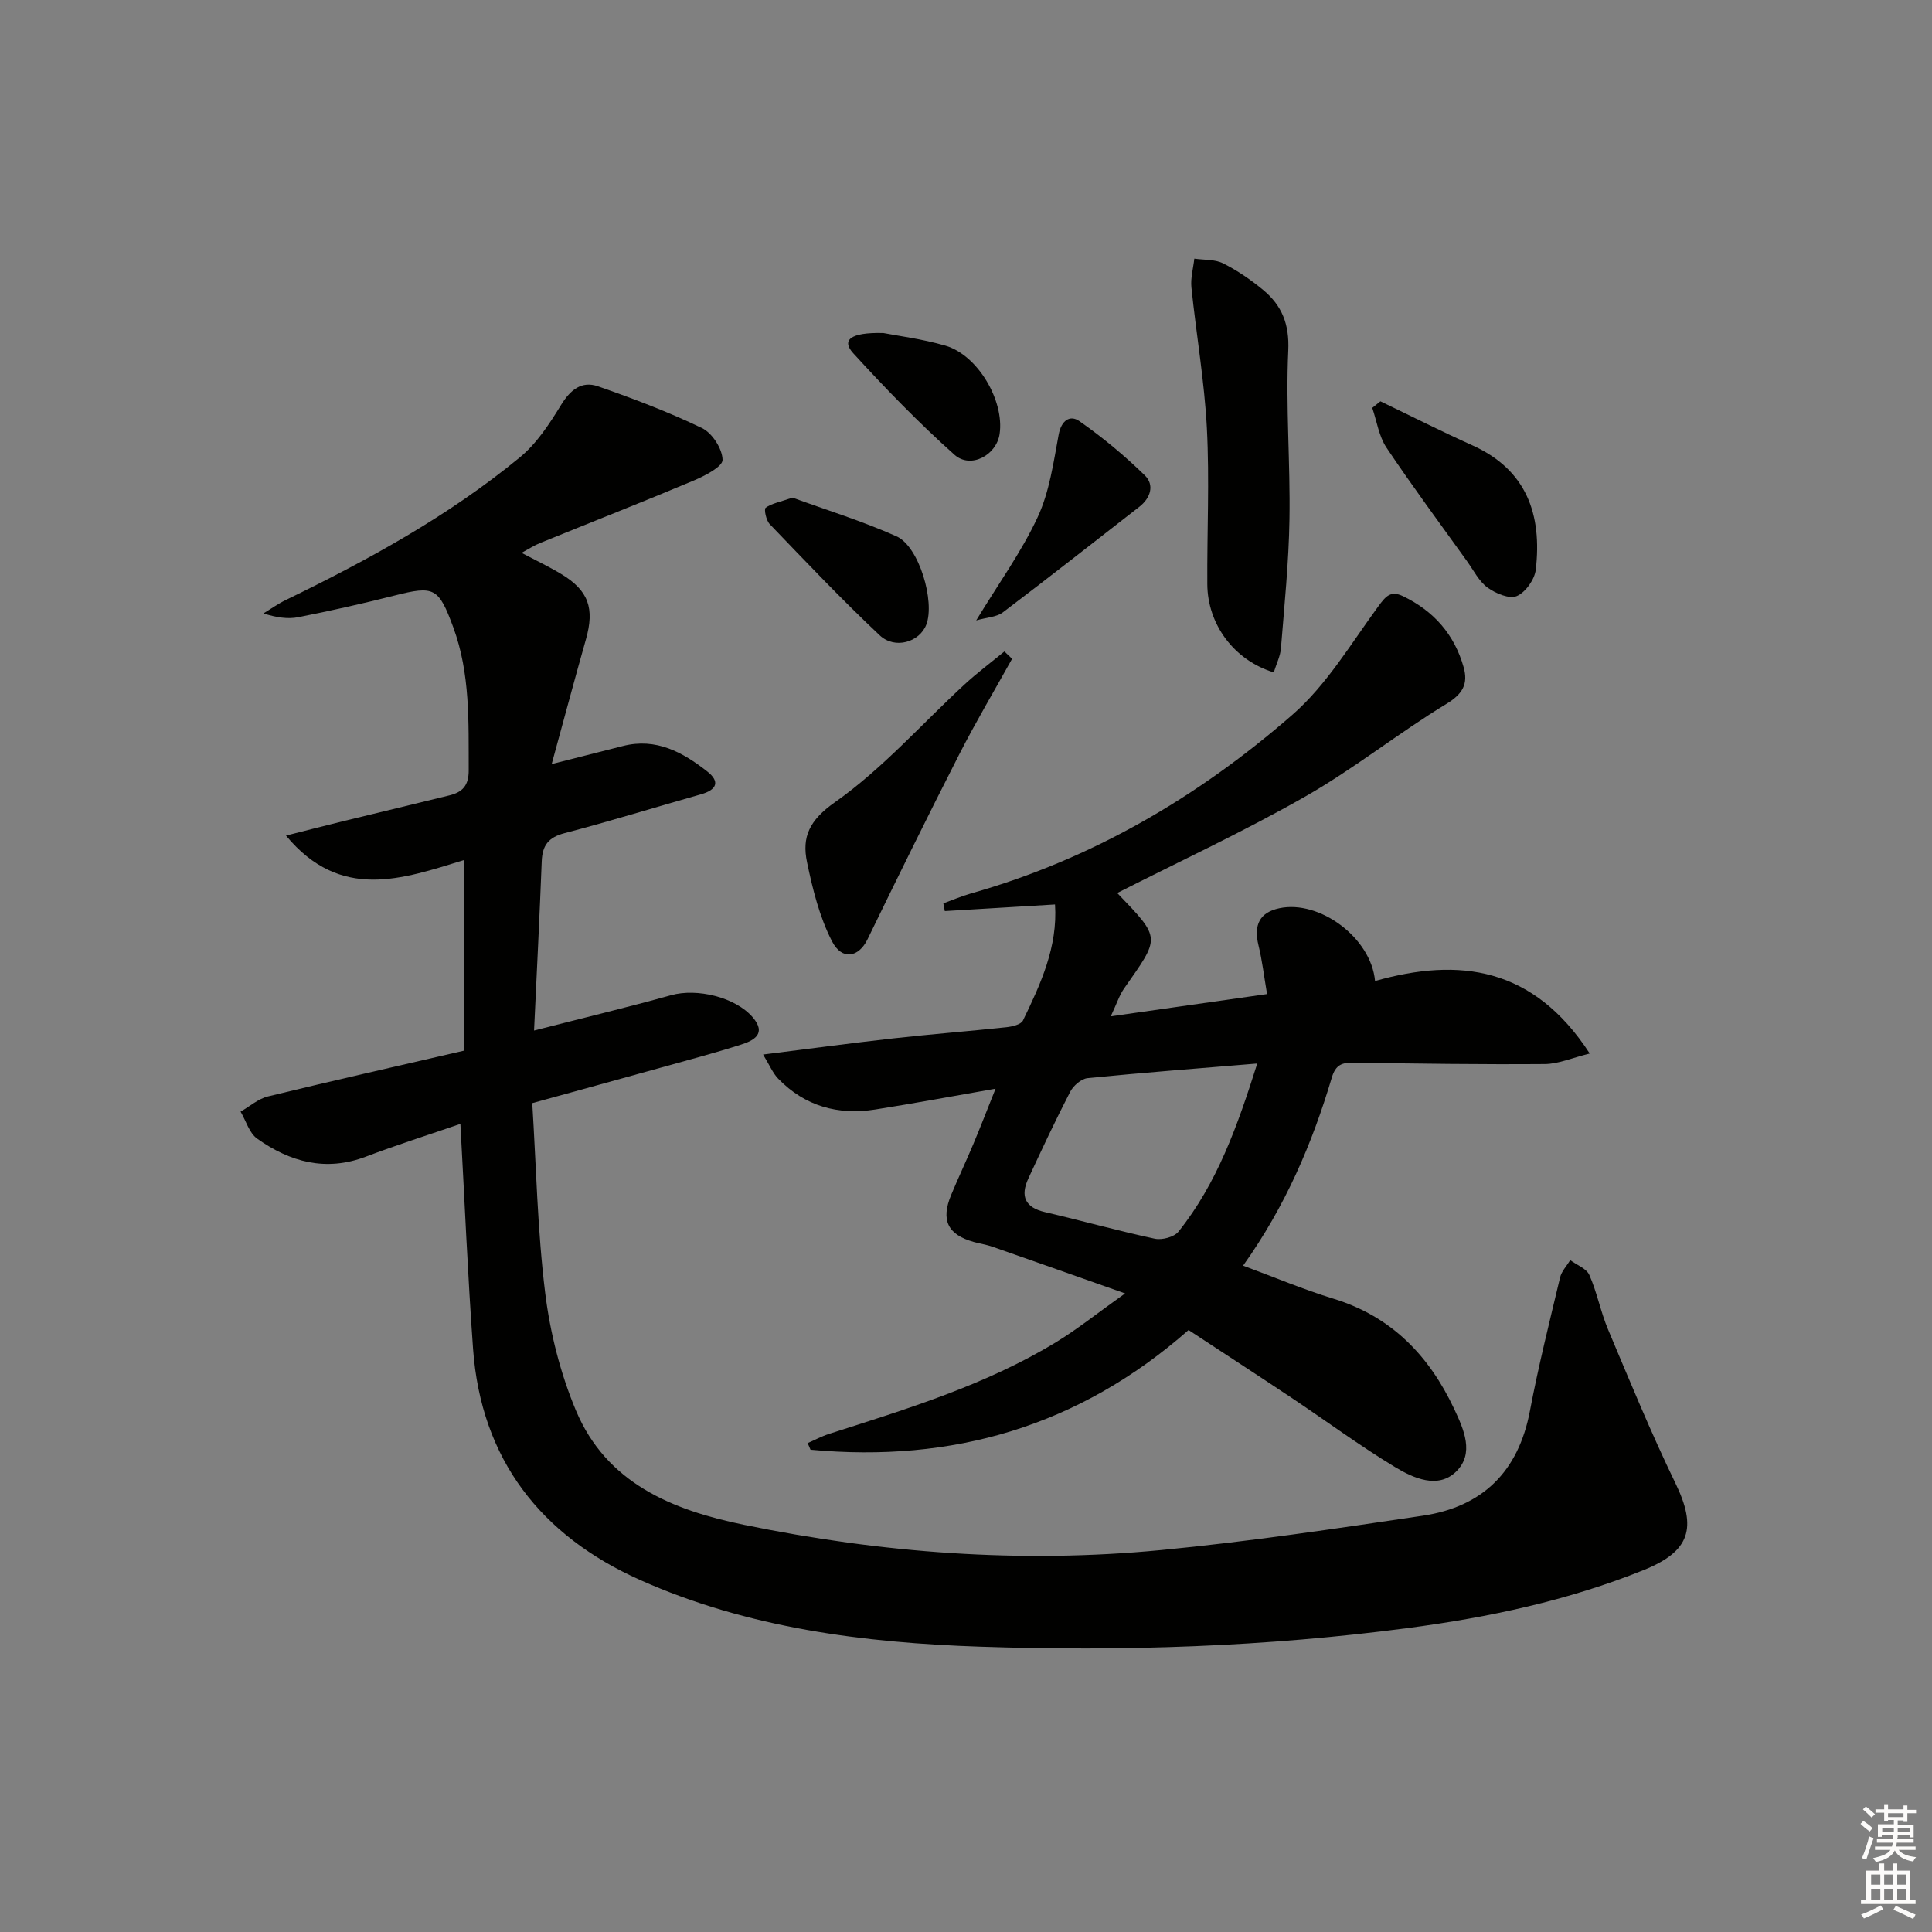 <svg enable-background="new 0 0 400 400" viewBox="0 0 400 400" xmlns="http://www.w3.org/2000/svg"><rect x="0" y="0" width="400" height="400" fill="#808080" stroke="none"/><g fill="#010100"><path d="m95.32 232.69c-6.75 2.32-13.23 4.37-19.57 6.78-8.31 3.16-15.71 1.1-22.51-3.73-1.64-1.17-2.31-3.69-3.43-5.59 1.89-1.08 3.65-2.66 5.68-3.15 13.35-3.25 26.76-6.27 40.57-9.47 0-13.23 0-26.09 0-39.46-12.78 3.92-25.55 8.56-36.85-5.07 4.57-1.15 8.32-2.12 12.08-3.04 7.25-1.77 14.52-3.5 21.77-5.29 2.69-.66 4-2.02 3.98-5.22-.04-9.99.34-19.96-3.19-29.56-3.04-8.26-3.94-8.68-12.17-6.59-6.59 1.67-13.24 3.16-19.91 4.48-2.19.43-4.54.07-7.23-.78 1.55-.94 3.04-2.01 4.66-2.79 17.09-8.3 33.71-17.41 48.43-29.52 3.48-2.86 6.13-6.92 8.52-10.83 1.93-3.15 4.27-5.05 7.65-3.88 7.31 2.55 14.59 5.3 21.55 8.66 2.11 1.02 4.21 4.29 4.25 6.57.02 1.41-3.66 3.3-5.97 4.28-10.55 4.44-21.22 8.62-31.83 12.94-1.21.49-2.32 1.22-3.82 2.03 2.99 1.58 5.69 2.86 8.24 4.4 5.64 3.4 6.91 7.1 5.09 13.51-2.33 8.22-4.53 16.48-7.09 25.82 5.89-1.49 10.33-2.61 14.76-3.74 6.86-1.74 12.36 1.28 17.43 5.26 2.73 2.13 1.98 3.82-1.27 4.74-9.42 2.66-18.77 5.57-28.24 8.04-3.35.87-4.61 2.53-4.74 5.82-.44 11.43-1.02 22.86-1.59 35.05 9.88-2.53 19.18-4.76 28.39-7.32 5.32-1.48 13.28.38 16.89 4.59 2.91 3.4.23 4.8-2.44 5.65-5.53 1.76-11.14 3.24-16.73 4.8-8.63 2.4-17.26 4.77-26.48 7.31.82 13.16 1.07 26.29 2.67 39.26 1.02 8.28 3.15 16.7 6.37 24.38 6.33 15.06 19.93 20.61 34.77 23.66 28.51 5.86 57.32 8.02 86.31 5.24 18.15-1.74 36.22-4.44 54.26-7.12 12.37-1.84 19.8-9.14 22.17-21.68 1.76-9.28 4.06-18.46 6.25-27.65.31-1.29 1.38-2.39 2.1-3.58 1.36 1.01 3.37 1.73 3.96 3.08 1.6 3.62 2.33 7.62 3.87 11.27 4.5 10.68 8.9 21.42 13.95 31.83 4.47 9.22 3.11 14.08-6.57 17.98-15.65 6.31-32.04 9.79-48.69 11.99-29.43 3.9-59.04 4.87-88.66 3.88-24.16-.81-48.14-3.86-70.45-13.82-20.46-9.14-32.91-24.89-34.57-47.87-1.1-15.27-1.74-30.55-2.62-46.55z"/><path d="m218.43 187.26c-8.16.49-15.49.93-22.82 1.37-.1-.53-.2-1.06-.3-1.6 1.89-.68 3.76-1.49 5.69-2.04 25.1-7.1 47.12-20.03 66.58-37.01 7.09-6.18 12.15-14.76 17.81-22.48 1.53-2.08 2.55-3.29 5.1-2.06 6.36 3.06 10.63 7.92 12.54 14.7.96 3.4-.13 5.51-3.56 7.59-9.94 6.04-19.1 13.4-29.18 19.15-12.76 7.28-26.13 13.48-38.98 20.01 9.18 9.57 8.91 9.04 1.37 19.84-.92 1.32-1.41 2.93-2.71 5.69 11.21-1.6 21.4-3.05 32.36-4.61-.63-3.69-1-6.93-1.77-10.07-1.05-4.27.26-6.84 4.32-7.7 8.28-1.77 19 6.08 19.81 15.07 17.45-4.95 32.81-2.93 44.45 15.01-3.68.9-6.49 2.16-9.31 2.18-13.16.1-26.32-.08-39.48-.29-2.47-.04-3.81.38-4.62 3.11-4.05 13.61-9.57 26.58-18.36 38.92 6.46 2.39 12.5 4.94 18.73 6.85 12.01 3.68 19.8 11.81 24.97 22.81 1.99 4.23 4.27 9.26.36 13.02-3.75 3.6-8.8 1.31-12.57-.96-7.39-4.46-14.36-9.62-21.55-14.42-7.04-4.7-14.15-9.31-21.23-13.97-22.73 20.01-48.94 27.52-78.27 24.78-.2-.46-.4-.92-.59-1.37 1.47-.64 2.89-1.41 4.41-1.9 16.15-5.18 32.42-10.1 47.04-19.01 4.48-2.73 8.6-6.05 14.27-10.08-10.06-3.55-18.76-6.63-27.46-9.67-1.25-.44-2.58-.62-3.86-.98-5.41-1.52-6.88-4.51-4.69-9.75 1.47-3.53 3.1-6.99 4.58-10.51 1.47-3.5 2.84-7.05 4.61-11.48-8.77 1.53-16.83 3.04-24.92 4.31-7.69 1.21-14.55-.68-20.07-6.37-1.15-1.19-1.81-2.84-3.14-5.01 9.66-1.21 18.33-2.38 27.01-3.35 7.76-.87 15.55-1.47 23.31-2.3 1.23-.13 3.07-.55 3.48-1.39 3.68-7.59 7.22-15.27 6.64-24.03zm41.87 32.93c-12.38 1.03-23.78 1.89-35.14 3.03-1.31.13-2.95 1.57-3.6 2.84-3.05 5.9-5.87 11.92-8.66 17.95-1.68 3.64-.7 5.99 3.47 6.95 7.59 1.76 15.09 3.87 22.71 5.5 1.51.32 4.01-.34 4.91-1.46 8.02-10.03 12.22-21.88 16.31-34.81z"/><path d="m263.72 139.21c-8.24-2.52-13.7-9.94-13.76-18.24-.07-10.78.47-21.58-.09-32.33-.51-9.73-2.2-19.4-3.2-29.12-.2-1.95.38-3.98.6-5.97 2 .29 4.23.11 5.95.97 2.94 1.47 5.73 3.39 8.28 5.49 3.89 3.22 5.48 7.08 5.22 12.61-.54 11.6.44 23.26.25 34.88-.14 8.93-1.06 17.86-1.77 26.78-.14 1.6-.93 3.14-1.48 4.93z"/><path d="m209.54 136.4c-3.67 6.61-7.54 13.11-10.97 19.84-6.47 12.68-12.75 25.45-18.97 38.25-1.81 3.72-5.27 4.44-7.36.36-2.57-5.01-3.99-10.75-5.15-16.32-1.1-5.25.46-8.7 5.79-12.45 9.81-6.91 17.94-16.18 26.84-24.39 2.61-2.41 5.48-4.55 8.23-6.81.53.5 1.06 1.01 1.59 1.52z"/><path d="m285.8 83.09c6.33 3.04 12.6 6.22 19.01 9.1 11.32 5.09 14.46 14.38 13.16 25.73-.23 2.04-2.12 4.71-3.94 5.49-1.53.66-4.39-.55-6.05-1.76-1.79-1.31-2.89-3.57-4.24-5.45-5.61-7.82-11.34-15.54-16.69-23.53-1.57-2.35-1.99-5.46-2.94-8.22.56-.46 1.12-.91 1.69-1.36z"/><path d="m202.11 128.45c4.69-7.73 9.41-14.24 12.73-21.39 2.43-5.23 3.27-11.28 4.34-17.05.55-2.99 2.36-4.17 4.3-2.81 4.8 3.35 9.36 7.14 13.55 11.23 2.01 1.96 1.21 4.66-1.14 6.49-9.41 7.31-18.77 14.69-28.27 21.87-1.3.98-3.3 1.02-5.51 1.66z"/><path d="m164.08 103.03c6.76 2.47 14.34 4.8 21.53 8.01 4.68 2.08 8.02 13.53 6.16 18.31-1.4 3.58-6.47 5.16-9.64 2.18-7.86-7.39-15.29-15.24-22.77-23.02-.74-.77-1.22-3.09-.84-3.38 1.21-.9 2.88-1.17 5.56-2.1z"/><path d="m182.88 68.95c2.84.56 7.96 1.2 12.84 2.61 6.71 1.94 12.25 11.39 11.24 18.28-.64 4.4-5.99 7.31-9.35 4.31-7.38-6.58-14.29-13.72-20.97-21.03-2.41-2.65-.73-4.34 6.24-4.17z"/></g><path d="m385.2 377.6.6-.6c.6.4 1.3.9 1.9 1.5l-.6.7c-.8-.6-1.4-1.1-1.9-1.6zm.3 7.1c.6-1.4 1.1-2.9 1.5-4.5.3.1.6.3.9.4-.5 1.4-1 2.9-1.5 4.4zm.2-10.1.6-.6c.7.5 1.3 1.1 1.9 1.6l-.7.7c-.6-.6-1.2-1.2-1.8-1.7zm8.4-.8h.8v.9h1.8v.7h-1.8v1.8h-.8v-.3h-1.2v.9h3.3v2.6h-.8v-.4h-2.5c0 .3 0 .6-.1.8h3.4v.7h-3.5c0 .3-.1.6-.1.8h4v.7h-3.5c.7.9 1.9 1.3 3.6 1.5-.2.2-.4.5-.6.9-1.9-.3-3.2-1.1-3.8-2.3-.5 1.1-1.8 2-3.9 2.4-.2-.3-.4-.5-.6-.8 1.9-.4 3.1-.9 3.6-1.7h-3.2v-.7h3.5c.1-.2.1-.5.2-.8h-3.3v-.7h3.4c0-.2 0-.5 0-.8h-2.4v.3h-.8v-2.6h3.3v-.9h-1.2v.3h-.8v-1.8h-1.8v-.7h1.8v-.9h.8v.9h3.2zm-4.4 5.5h2.4c0-.3 0-.6 0-.9h-2.4zm1.2-3.1h3.2v-.8h-3.2zm4.4 2.2h-2.4v.9h2.5v-.9z" fill="#fcfbfa"/><path d="m389.2 385.8h.9v1.5h1.8v-1.5h.9v1.5h2.7v6h1.1v.9h-11.3v-.9h1.1v-6h2.7v-1.5zm.2 8.7.5.8c-1.2.6-2.5 1.3-4 1.9-.2-.3-.3-.6-.6-.8 1.6-.6 3-1.3 4.1-1.9zm-2-4.3h1.9v-2.1h-1.9zm0 3.1h1.9v-2.2h-1.9zm2.7-3.1h1.9v-2.1h-1.9zm0 3.1h1.9v-2.2h-1.9zm2.4 1.3c1.4.6 2.7 1.2 4.1 1.8l-.5.9c-1.5-.7-2.8-1.4-4.1-1.9zm2.2-6.5h-1.9v2.1h1.9zm-1.9 5.2h1.9v-2.2h-1.9z" fill="#fcfbfa"/></svg>